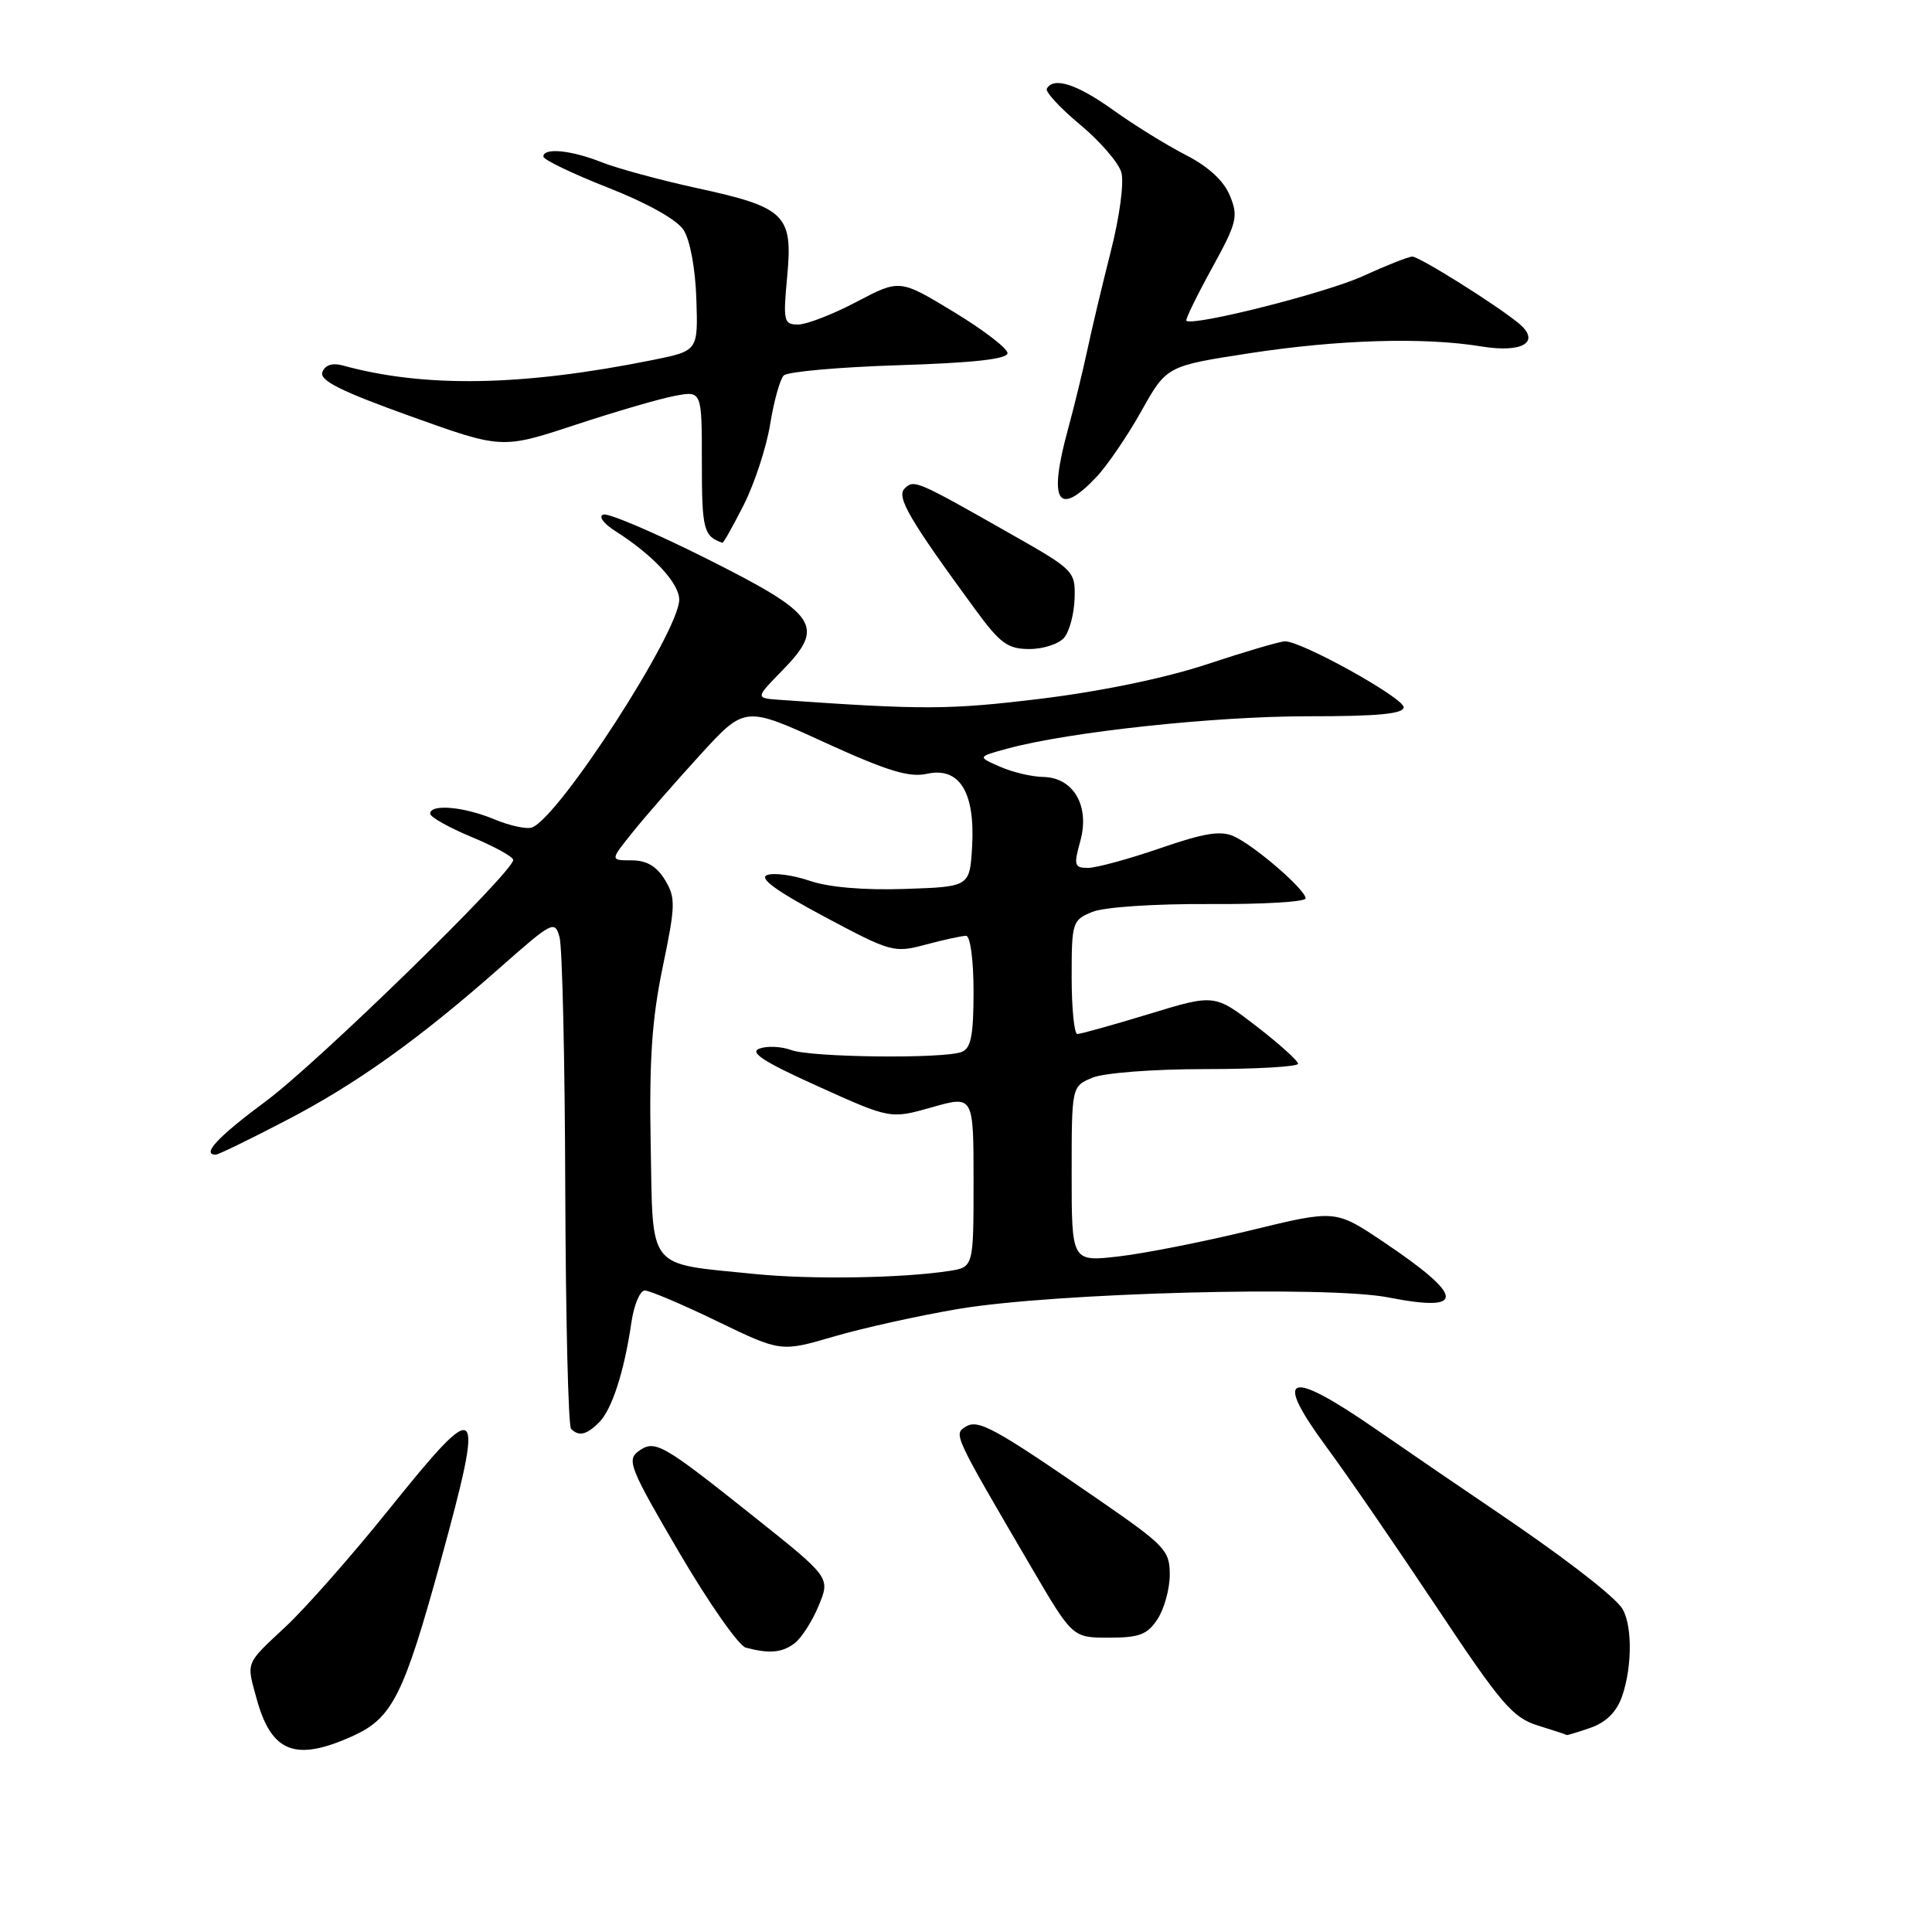 <?xml version="1.0" encoding="UTF-8" standalone="no"?>
<!DOCTYPE svg PUBLIC "-//W3C//DTD SVG 1.1//EN" "http://www.w3.org/Graphics/SVG/1.1/DTD/svg11.dtd" >
<svg xmlns="http://www.w3.org/2000/svg" xmlns:xlink="http://www.w3.org/1999/xlink" version="1.1" viewBox="0 0 256 256">
 <g >
 <path fill="currentColor"
d=" M 46.79 230.01 C 52.00 227.64 53.51 224.62 58.41 206.77 C 64.29 185.31 63.77 184.79 51.55 199.99 C 46.68 206.05 40.52 213.05 37.85 215.54 C 32.44 220.60 32.63 220.12 34.04 225.22 C 36.00 232.25 39.20 233.46 46.79 230.01 Z  M 210.78 228.93 C 212.83 228.21 214.21 226.83 214.93 224.78 C 216.37 220.64 216.28 214.73 214.75 212.86 C 213.11 210.87 206.63 205.93 198.09 200.16 C 194.29 197.60 187.17 192.73 182.26 189.34 C 170.65 181.32 168.63 182.03 175.71 191.66 C 178.49 195.42 185.08 205.02 190.38 212.98 C 198.89 225.78 200.44 227.60 203.75 228.63 C 205.81 229.27 207.55 229.84 207.60 229.90 C 207.66 229.95 209.09 229.52 210.78 228.93 Z  M 105.28 217.75 C 106.19 217.06 107.63 214.82 108.48 212.76 C 110.02 209.03 110.02 209.03 99.99 201.04 C 87.63 191.19 86.78 190.71 84.57 192.32 C 83.02 193.45 83.52 194.67 90.00 205.72 C 93.92 212.41 97.89 218.08 98.82 218.32 C 101.95 219.15 103.61 219.00 105.28 217.75 Z  M 153.38 214.54 C 154.27 213.18 155.00 210.53 155.00 208.64 C 155.00 205.45 154.37 204.79 145.78 198.86 C 131.78 189.19 129.61 188.00 127.95 189.05 C 126.34 190.06 126.32 190.01 136.70 207.75 C 142.12 217.00 142.12 217.00 146.94 217.00 C 150.97 217.00 152.04 216.59 153.38 214.54 Z  M 79.39 188.47 C 81.09 186.76 82.72 181.71 83.66 175.25 C 84.00 172.91 84.80 171.00 85.44 171.00 C 86.08 171.00 90.40 172.83 95.04 175.08 C 103.47 179.15 103.47 179.15 110.48 177.10 C 114.34 175.97 121.78 174.32 127.00 173.44 C 139.67 171.30 175.93 170.33 183.99 171.92 C 194.33 173.95 194.11 171.80 183.24 164.51 C 176.95 160.29 176.95 160.29 165.73 163.02 C 159.55 164.53 151.69 166.08 148.25 166.48 C 142.00 167.20 142.00 167.20 142.00 155.57 C 142.00 143.95 142.00 143.95 144.75 142.80 C 146.31 142.16 152.81 141.66 159.75 141.66 C 166.49 141.66 172.00 141.34 172.00 140.95 C 172.00 140.56 169.51 138.32 166.47 135.97 C 160.93 131.71 160.93 131.71 152.22 134.37 C 147.42 135.83 143.16 137.02 142.75 137.01 C 142.34 137.01 142.00 133.61 142.00 129.48 C 142.00 122.20 142.09 121.91 144.75 120.83 C 146.32 120.19 152.96 119.75 160.25 119.79 C 167.26 119.84 173.00 119.50 173.00 119.04 C 173.00 117.90 166.28 112.08 163.50 110.82 C 161.75 110.02 159.56 110.38 153.71 112.40 C 149.56 113.83 145.26 115.00 144.16 115.00 C 142.35 115.00 142.25 114.66 143.15 111.43 C 144.43 106.79 142.24 103.02 138.23 102.95 C 136.73 102.93 134.15 102.32 132.50 101.59 C 129.50 100.28 129.50 100.28 133.50 99.19 C 141.64 96.98 160.88 94.91 173.25 94.91 C 182.56 94.92 186.00 94.59 185.99 93.71 C 185.98 92.46 172.44 84.94 170.26 84.98 C 169.59 84.99 164.97 86.35 160.02 87.99 C 154.45 89.84 145.98 91.60 137.88 92.59 C 125.79 94.06 122.38 94.08 103.29 92.73 C 100.08 92.50 100.08 92.50 103.67 88.83 C 109.42 82.94 108.39 81.43 93.60 74.01 C 86.76 70.58 80.62 67.96 79.95 68.18 C 79.25 68.42 79.97 69.38 81.61 70.42 C 86.54 73.56 90.00 77.28 90.00 79.46 C 90.00 83.68 74.13 108.25 70.50 109.64 C 69.80 109.91 67.55 109.42 65.49 108.56 C 61.47 106.88 57.00 106.49 57.00 107.82 C 57.00 108.26 59.48 109.66 62.50 110.91 C 65.53 112.17 68.00 113.53 68.00 113.95 C 68.00 115.56 42.15 140.78 35.25 145.90 C 28.88 150.62 26.65 153.00 28.59 153.00 C 28.92 153.00 33.08 150.98 37.84 148.50 C 47.25 143.62 55.59 137.65 66.49 128.01 C 73.19 122.10 73.52 121.93 74.14 124.17 C 74.51 125.45 74.85 140.49 74.90 157.58 C 74.96 174.68 75.30 188.97 75.67 189.33 C 76.70 190.37 77.72 190.13 79.39 188.47 Z  M 141.02 84.48 C 141.71 83.65 142.33 81.31 142.39 79.29 C 142.50 75.69 142.32 75.51 134.00 70.79 C 121.38 63.62 121.10 63.50 119.86 64.74 C 118.75 65.85 120.52 68.87 129.22 80.75 C 132.53 85.27 133.53 86.00 136.41 86.00 C 138.25 86.00 140.32 85.32 141.02 84.48 Z  M 98.55 66.90 C 99.97 64.09 101.55 59.29 102.05 56.22 C 102.54 53.16 103.36 50.24 103.85 49.75 C 104.35 49.25 111.22 48.64 119.13 48.39 C 128.99 48.08 133.50 47.58 133.50 46.79 C 133.50 46.16 130.29 43.70 126.36 41.32 C 119.22 36.99 119.22 36.99 113.51 39.99 C 110.37 41.65 106.88 43.00 105.75 43.00 C 103.85 43.00 103.75 42.57 104.31 36.61 C 105.07 28.44 104.08 27.47 92.33 24.92 C 87.47 23.86 81.80 22.32 79.73 21.50 C 75.68 19.89 72.00 19.53 72.00 20.75 C 72.01 21.16 75.85 23.01 80.55 24.86 C 85.71 26.88 89.68 29.10 90.57 30.46 C 91.43 31.77 92.14 35.58 92.27 39.60 C 92.50 46.49 92.50 46.49 86.50 47.70 C 69.19 51.19 56.25 51.41 45.39 48.42 C 44.04 48.05 43.07 48.37 42.72 49.30 C 42.29 50.40 45.11 51.82 54.33 55.13 C 66.50 59.50 66.50 59.50 76.19 56.31 C 81.52 54.55 87.48 52.81 89.44 52.45 C 93.00 51.78 93.00 51.78 93.00 61.31 C 93.00 70.17 93.23 71.07 95.73 71.92 C 95.86 71.96 97.13 69.70 98.55 66.90 Z  M 145.24 63.25 C 146.68 61.74 149.37 57.80 151.22 54.50 C 154.58 48.50 154.58 48.50 165.54 46.81 C 177.38 44.99 188.70 44.66 196.26 45.90 C 201.77 46.81 204.21 45.32 201.25 42.85 C 198.30 40.41 188.08 34.00 187.14 34.00 C 186.64 34.00 183.69 35.17 180.58 36.59 C 175.74 38.81 158.09 43.27 157.20 42.50 C 157.04 42.36 158.55 39.25 160.56 35.59 C 163.92 29.48 164.11 28.69 162.96 25.91 C 162.15 23.94 160.10 22.06 157.11 20.53 C 154.57 19.23 150.25 16.55 147.50 14.58 C 142.72 11.15 139.59 10.14 138.71 11.75 C 138.48 12.16 140.46 14.30 143.10 16.50 C 145.75 18.70 148.21 21.55 148.58 22.83 C 148.97 24.16 148.36 28.70 147.18 33.33 C 146.04 37.83 144.63 43.75 144.05 46.50 C 143.46 49.25 142.31 53.96 141.49 56.97 C 138.89 66.49 140.15 68.60 145.24 63.25 Z  M 100.00 168.81 C 85.58 167.35 86.54 168.54 86.22 151.74 C 86.01 140.50 86.38 135.04 87.81 128.15 C 89.52 119.93 89.54 118.96 88.11 116.59 C 87.01 114.78 85.68 114.00 83.68 114.00 C 80.83 114.00 80.83 114.00 83.85 110.25 C 85.50 108.19 89.53 103.58 92.78 100.02 C 98.70 93.54 98.70 93.54 109.26 98.37 C 117.56 102.16 120.47 103.06 122.84 102.53 C 127.13 101.59 129.22 104.96 128.81 112.16 C 128.50 117.50 128.50 117.50 119.87 117.79 C 114.47 117.97 109.77 117.57 107.29 116.71 C 105.12 115.97 102.59 115.62 101.67 115.94 C 100.51 116.35 102.79 118.02 109.17 121.43 C 118.09 126.19 118.45 126.29 122.68 125.16 C 125.07 124.52 127.47 124.00 128.01 124.00 C 128.57 124.00 129.00 127.20 129.00 131.39 C 129.00 137.21 128.66 138.92 127.42 139.39 C 125.01 140.32 107.44 140.12 104.82 139.13 C 103.54 138.66 101.66 138.57 100.64 138.94 C 99.24 139.44 101.20 140.70 108.38 143.94 C 117.98 148.28 117.98 148.28 123.49 146.72 C 129.00 145.15 129.00 145.15 129.00 156.53 C 129.00 167.91 129.00 167.91 125.75 168.41 C 119.52 169.37 107.45 169.56 100.00 168.81 Z "/>
</g>
</svg>